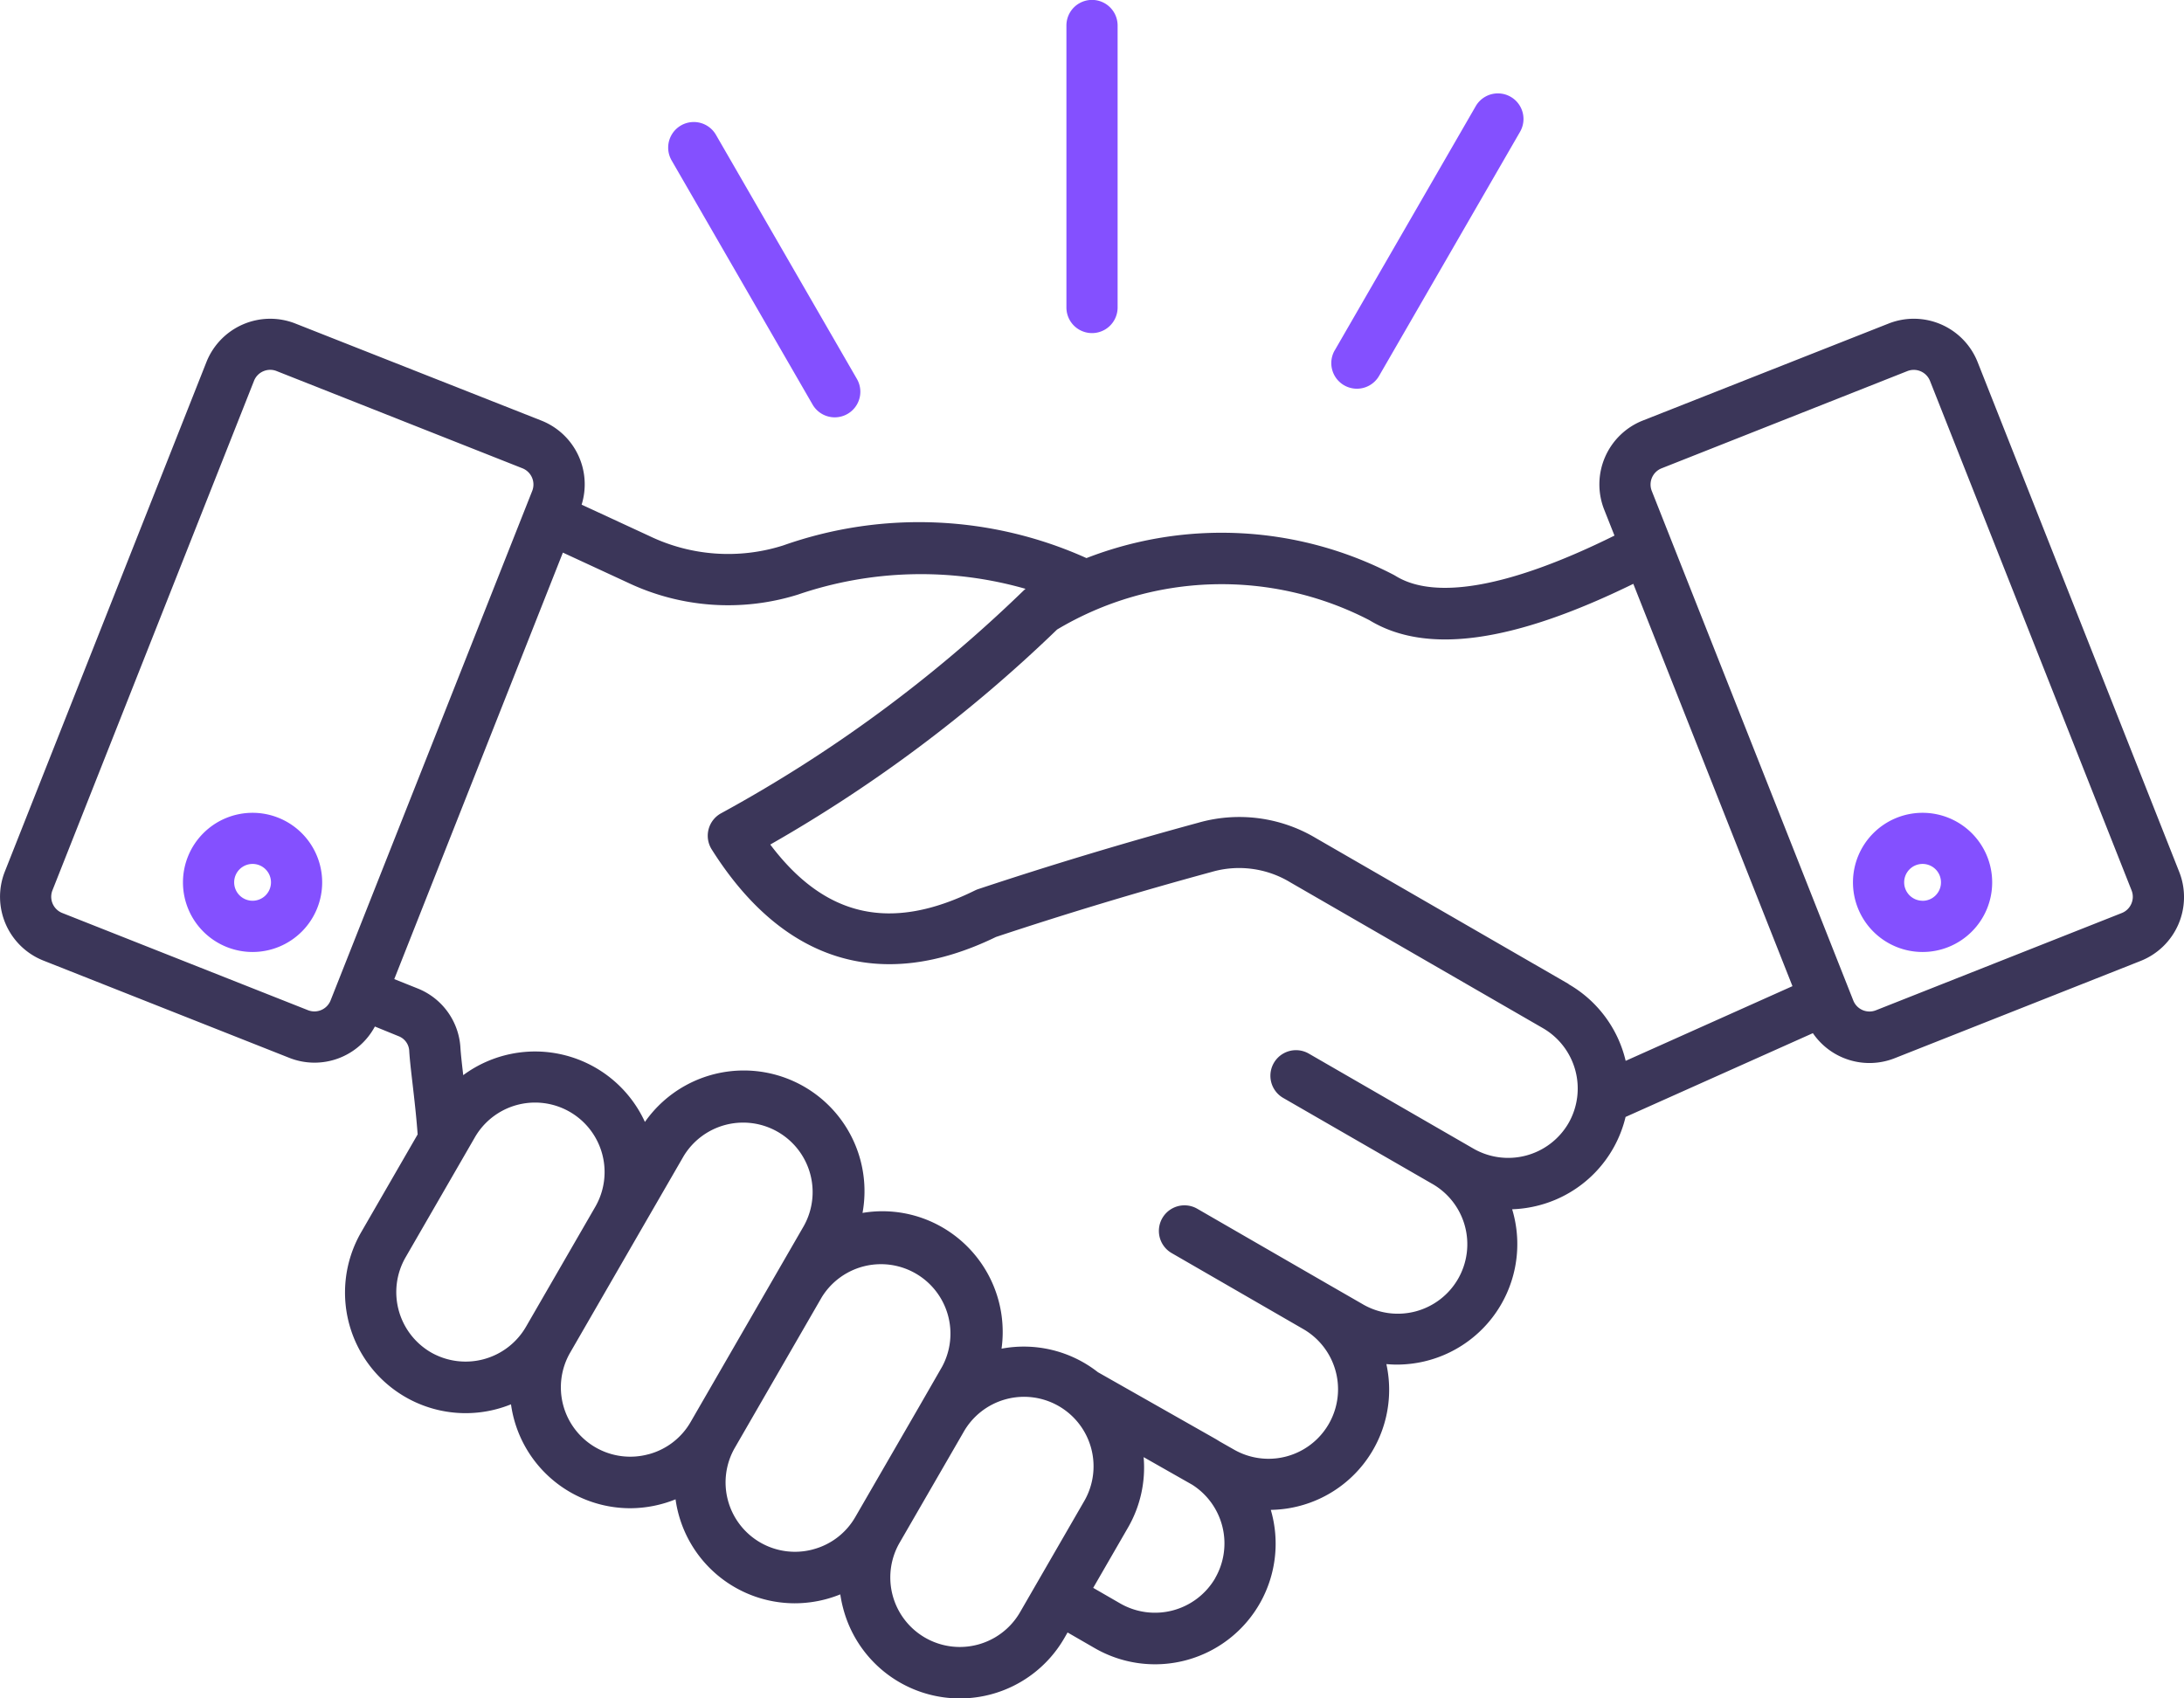 <svg xmlns="http://www.w3.org/2000/svg" width="72.013" height="56" viewBox="0 0 72.013 56">
  <g id="Group_89956" data-name="Group 89956" transform="translate(-188 -38)">
    <path id="handshake_3_" data-name="handshake (3)" d="M65.207,68.868A2.263,2.263,0,0,0,62.273,67.6L54.165,70.8a2.264,2.264,0,0,0-1.271,2.934l.34.859c-3.4,1.685-5.9,2.147-7.219,1.329l-.052-.03a12.293,12.293,0,0,0-10.139-.557,13.446,13.446,0,0,0-10-.417,5.992,5.992,0,0,1-4.42-.315l-2.226-1.03A2.26,2.26,0,0,0,17.85,70.8L9.74,67.6a2.263,2.263,0,0,0-2.934,1.271L.159,85.674a2.263,2.263,0,0,0,1.271,2.934l8.109,3.208a2.258,2.258,0,0,0,2.822-1.033l.777.317a.548.548,0,0,1,.356.5c.017.274.058.629.106,1.041.056.488.126,1.081.171,1.7l-1.861,3.224a3.978,3.978,0,0,0,4.939,5.677,3.972,3.972,0,0,0,3.926,3.427,4.018,4.018,0,0,0,1.5-.294,3.972,3.972,0,0,0,3.926,3.429,4.024,4.024,0,0,0,1.042-.138,4.07,4.07,0,0,0,.464-.156,4.1,4.1,0,0,0,.1.481,3.977,3.977,0,0,0,7.287.961l.107-.186.894.516a3.977,3.977,0,0,0,5.807-4.559,3.96,3.96,0,0,0,3.811-4.807c.111.009.221.016.332.016a3.973,3.973,0,0,0,3.848-5.008c-.01-.038-.022-.076-.033-.114a4.021,4.021,0,0,0,.9-.134,3.966,3.966,0,0,0,2.84-2.911l6.176-2.763a2.26,2.26,0,0,0,2.7.825l8.109-3.208a2.264,2.264,0,0,0,1.271-2.934ZM10.159,90.246,2.05,87.038a.576.576,0,0,1-.322-.743L8.376,69.488a.569.569,0,0,1,.305-.314.575.575,0,0,1,.229-.048.567.567,0,0,1,.208.04l8.11,3.208a.576.576,0,0,1,.322.743L10.9,89.924A.574.574,0,0,1,10.159,90.246Zm4.05,11.283A2.3,2.3,0,0,1,13.37,98.4l2.288-3.963a2.292,2.292,0,0,1,3.97,2.292L17.34,100.69a2.3,2.3,0,0,1-3.131.839Zm7.17,3.361a2.288,2.288,0,0,1-2.577-3.356L21.09,97.57h0l1.449-2.508a2.292,2.292,0,0,1,3.969,2.292l-3.737,6.473a2.275,2.275,0,0,1-1.392,1.064Zm5.431,3.136a2.288,2.288,0,0,1-2.577-3.356l2.862-4.958A2.292,2.292,0,0,1,31.065,102L30.3,103.33l-2.1,3.632a2.275,2.275,0,0,1-1.393,1.064Zm6.824,2.072a2.292,2.292,0,0,1-3.971-2.292l2.1-3.634a2.292,2.292,0,1,1,3.968,2.294Zm6.437-1.126a2.3,2.3,0,0,1-3.131.839l-.894-.516,1.146-1.985a3.956,3.956,0,0,0,.517-2.326l1.6.909a2.293,2.293,0,0,1,.759,3.08Zm11.646-15a2.3,2.3,0,0,1-3.131.839l-.544-.314-4.887-2.821a.844.844,0,1,0-.844,1.462L47.2,95.957a2.292,2.292,0,1,1-2.292,3.969L43.82,99.3h0l-4.342-2.507a.844.844,0,0,0-.844,1.462l4.343,2.508a2.292,2.292,0,1,1-2.3,3.966l-.461-.262c-.046-.029-.092-.058-.139-.085l0,0-3.877-2.2a3.96,3.96,0,0,0-3.176-.775,3.986,3.986,0,0,0-1.95-4,3.943,3.943,0,0,0-2.634-.477,3.98,3.98,0,0,0-7.175-3,3.985,3.985,0,0,0-5.991-1.543c-.042-.365-.078-.679-.092-.9a2.244,2.244,0,0,0-1.4-1.955L13,89.219,18.56,75.154l2.131.986a7.713,7.713,0,0,0,5.615.4,12.532,12.532,0,0,1,7.51-.191.807.807,0,0,0-.069.06,45.855,45.855,0,0,1-9.973,7.343.844.844,0,0,0-.307,1.19c2.352,3.729,5.593,4.727,9.374,2.887,2.3-.764,4.685-1.484,7.1-2.141a3.253,3.253,0,0,1,2.6.338l8.339,4.814a2.3,2.3,0,0,1,.839,3.129Zm.005-4.592-8.339-4.814a4.928,4.928,0,0,0-3.884-.5c-2.465.67-4.9,1.406-7.246,2.186a.835.835,0,0,0-.106.044c-2.774,1.368-4.938.89-6.749-1.514a47.351,47.351,0,0,0,9.457-7.091,10.589,10.589,0,0,1,10.3-.307c1.873,1.139,4.724.746,8.7-1.2l5.248,13.268-5.5,2.463a3.969,3.969,0,0,0-1.879-2.527Zm18.554-2.645a.569.569,0,0,1-.314.305l-8.109,3.208a.574.574,0,0,1-.744-.322L54.463,73.118a.576.576,0,0,1,.322-.743l8.109-3.208a.576.576,0,0,1,.743.322l6.648,16.806a.569.569,0,0,1-.008.438Z" transform="translate(188 -18.93)" fill="#3b3659"/>
    <path id="handshake_3_2" data-name="handshake (3)" d="M8.328,83.735a2.295,2.295,0,1,0,2.295,2.295,2.295,2.295,0,0,0-2.295-2.295Zm0,2.9a.607.607,0,1,1,.607-.607.607.607,0,0,1-.607.607Zm55.06-2.9a2.295,2.295,0,1,0,2.3,2.3A2.295,2.295,0,0,0,63.388,83.735Zm0,2.9A.607.607,0,1,1,64,86.03.607.607,0,0,1,63.388,86.637ZM35.163,67.071v-9.3a.844.844,0,0,1,1.688,0v9.3a.844.844,0,1,1-1.688,0ZM22.145,62.22a.844.844,0,1,1,1.462-.844l4.648,8.051a.844.844,0,1,1-1.462.844Zm21.866,6.263,4.648-8.051a.844.844,0,0,1,1.462.844l-4.649,8.051a.844.844,0,1,1-1.462-.844Z" transform="translate(188 -18.93)" fill="#8450ff"/>
  </g>
</svg>
